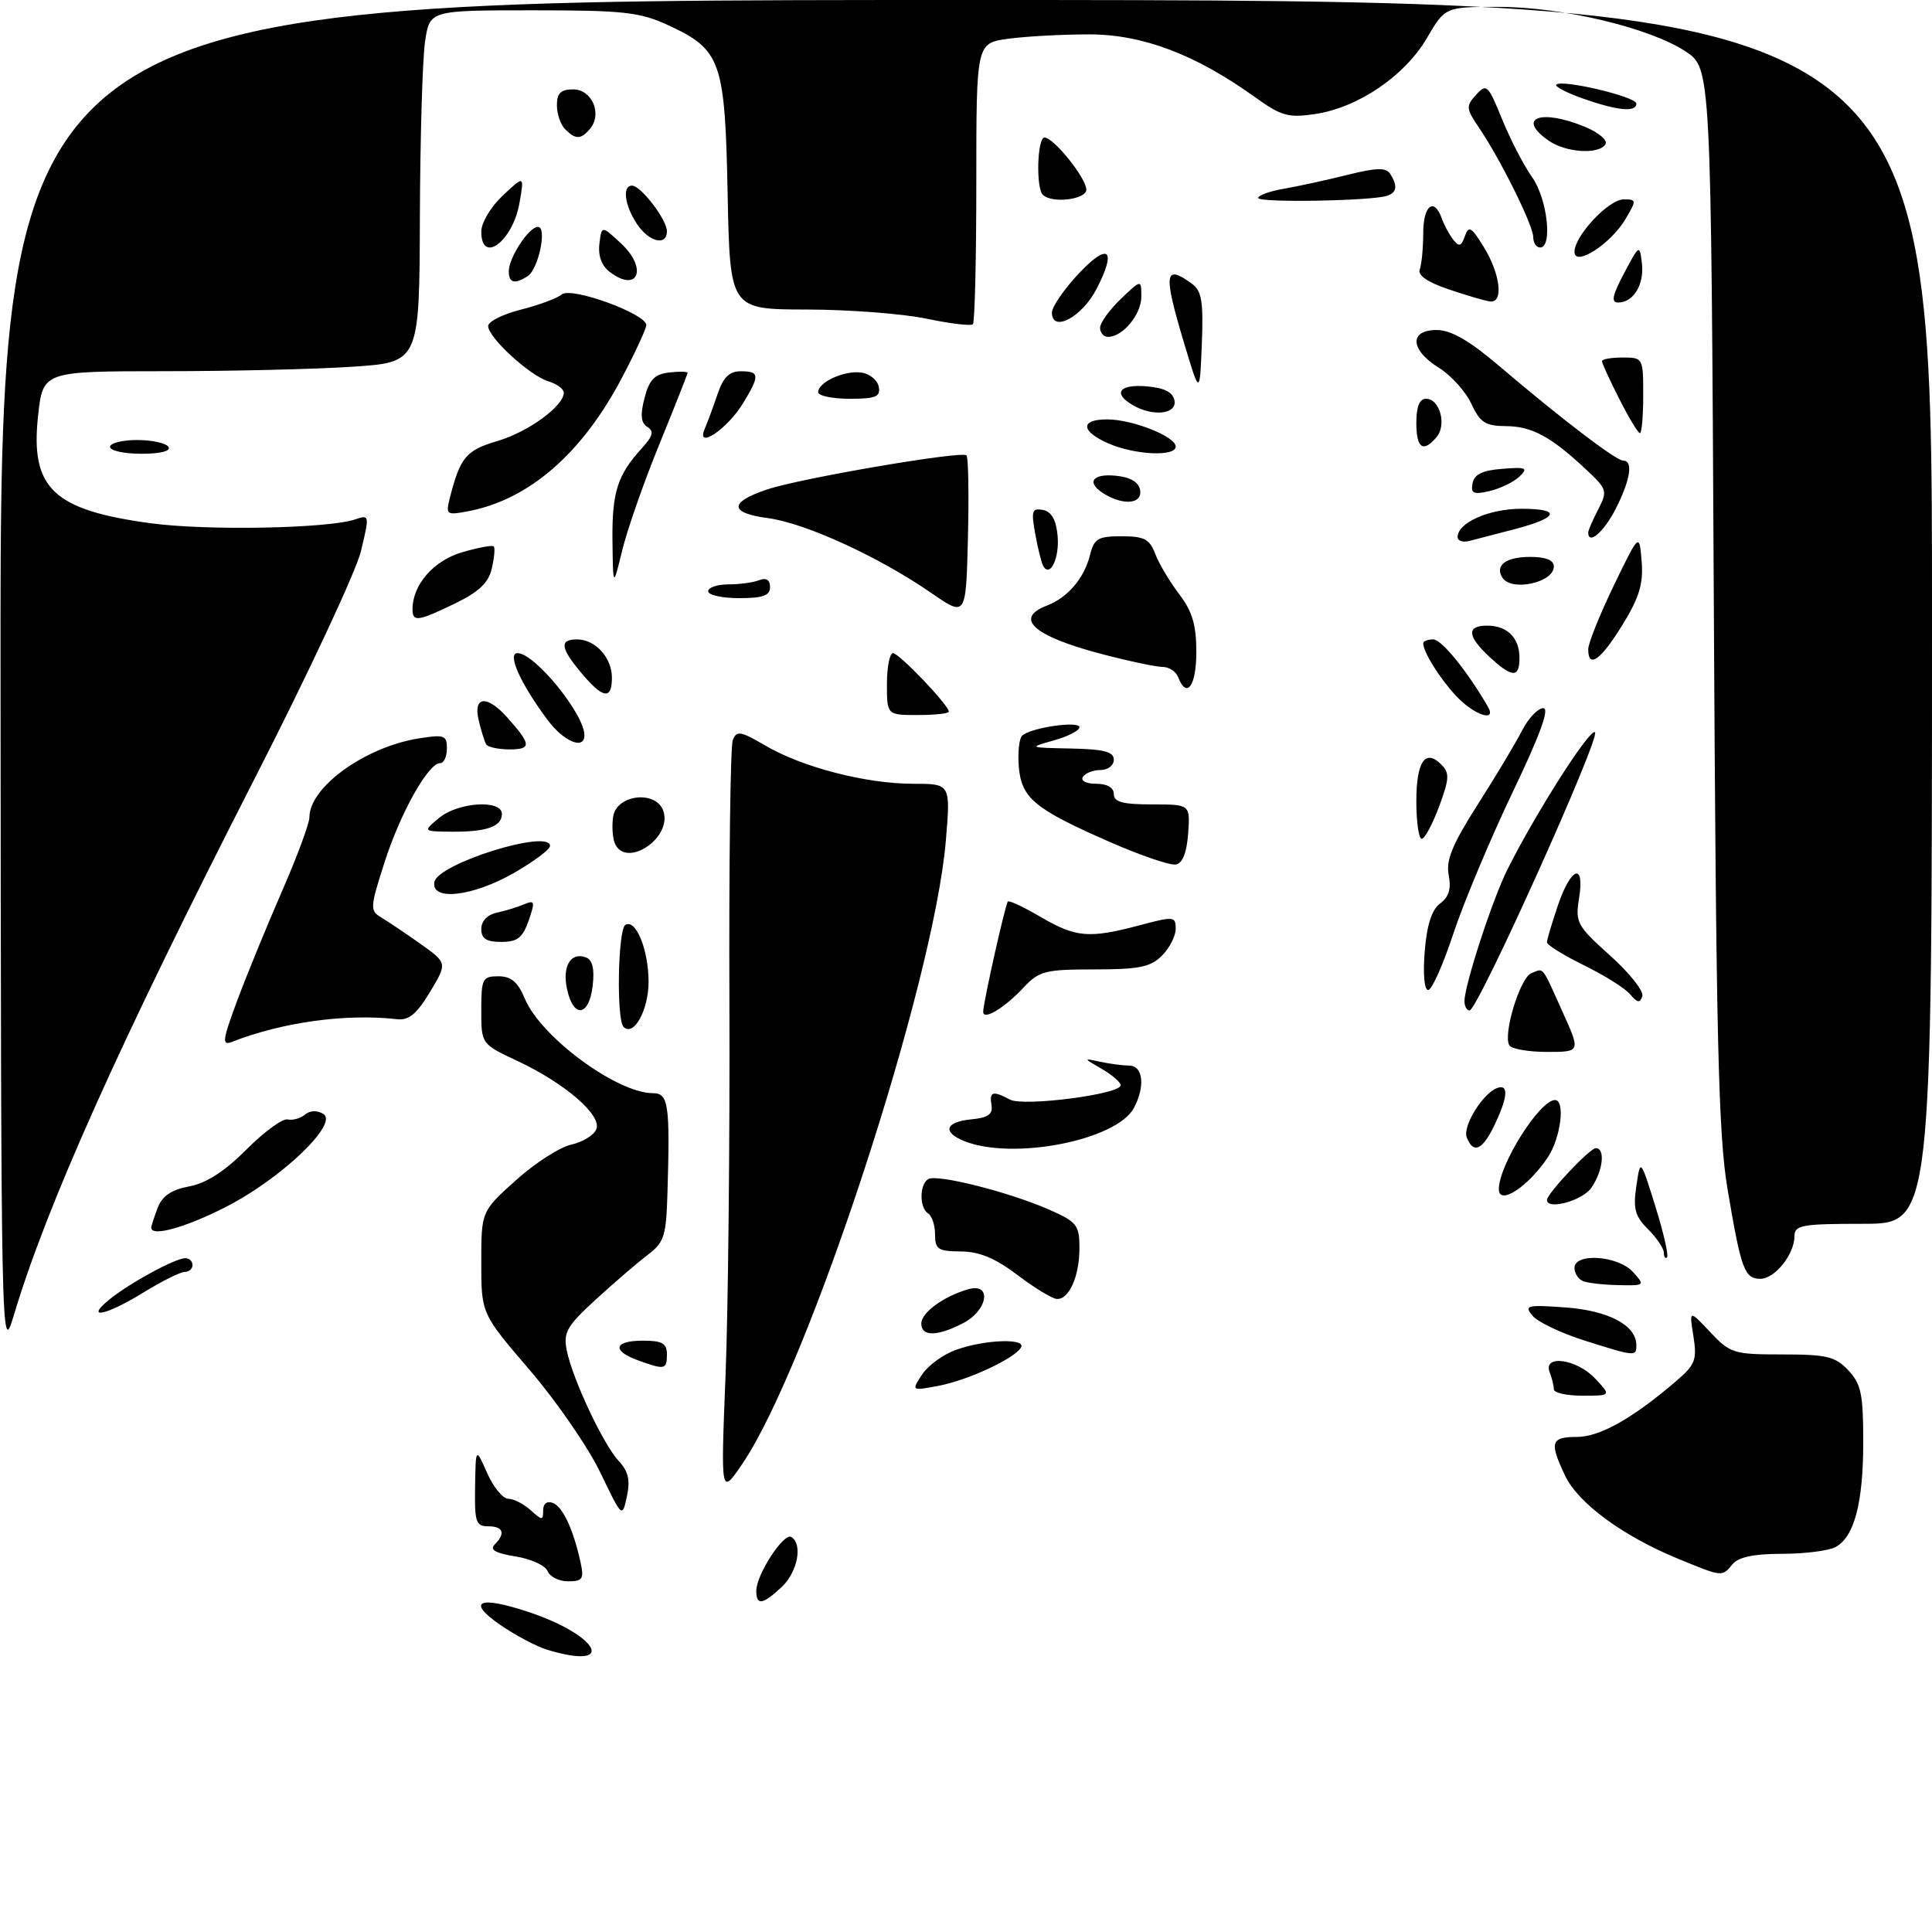 <?xml version="1.0" encoding="UTF-8" standalone="no"?>
<!DOCTYPE svg PUBLIC "-//W3C//DTD SVG 1.1//EN" "http://www.w3.org/Graphics/SVG/1.1/DTD/svg11.dtd" >
<svg xmlns="http://www.w3.org/2000/svg" xmlns:xlink="http://www.w3.org/1999/xlink" version="1.1" viewBox="0 0 281 280">
 <g >
 <path fill="currentColor"
d=" M 79.63 239.97 C 78.06 239.50 74.94 237.85 72.72 236.31 C 67.80 232.90 69.64 232.06 76.81 234.44 C 87.17 237.88 89.79 243.01 79.63 239.97 Z  M 110.00 231.37 C 110.00 229.03 114.00 222.88 115.09 223.55 C 116.79 224.61 116.01 228.64 113.69 230.83 C 110.92 233.42 110.00 233.56 110.00 231.37 Z  M 79.65 228.52 C 79.33 227.70 77.23 226.74 74.98 226.38 C 72.08 225.92 71.19 225.41 71.94 224.66 C 73.57 223.03 73.21 222.00 71.00 222.00 C 69.22 222.00 69.01 221.37 69.10 216.25 C 69.19 210.50 69.19 210.50 70.85 214.24 C 71.76 216.30 73.14 217.99 73.92 217.99 C 74.70 218.00 76.17 218.74 77.17 219.65 C 78.85 221.17 79.00 221.17 79.00 219.69 C 79.00 218.70 79.55 218.28 80.41 218.60 C 81.86 219.16 83.39 222.44 84.44 227.25 C 84.96 229.66 84.74 230.00 82.63 230.00 C 81.30 230.00 79.96 229.33 79.65 228.52 Z  M 243.98 226.68 C 236.03 223.41 229.52 218.62 227.64 214.64 C 225.32 209.77 225.56 209.00 229.35 209.00 C 232.68 209.00 237.46 206.31 243.82 200.85 C 246.57 198.50 246.84 197.79 246.30 194.35 C 245.68 190.50 245.68 190.50 248.74 193.75 C 251.66 196.85 252.14 197.00 259.23 197.00 C 265.69 197.00 266.93 197.30 268.83 199.31 C 270.69 201.29 271.00 202.79 271.00 209.67 C 271.00 218.62 269.70 223.55 266.96 225.02 C 265.95 225.56 262.46 226.00 259.19 226.00 C 255.13 226.00 252.85 226.47 252.00 227.50 C 250.44 229.38 250.59 229.40 243.98 226.68 Z  M 87.30 214.15 C 85.54 210.49 80.93 203.80 77.05 199.28 C 70.00 191.06 70.00 191.06 70.00 183.62 C 70.00 176.19 70.00 176.19 75.03 171.67 C 77.79 169.18 81.42 166.85 83.09 166.48 C 84.77 166.11 86.41 165.10 86.74 164.23 C 87.53 162.18 82.19 157.57 75.25 154.31 C 70.00 151.85 70.00 151.85 70.00 146.93 C 70.00 142.35 70.17 142.00 72.49 142.00 C 74.35 142.00 75.32 142.82 76.34 145.27 C 78.66 150.83 89.74 159.00 94.96 159.00 C 97.23 159.00 97.46 160.57 97.08 173.50 C 96.90 179.78 96.61 180.70 94.23 182.50 C 92.78 183.60 89.39 186.51 86.71 188.96 C 82.43 192.88 81.91 193.79 82.43 196.40 C 83.26 200.55 87.74 210.09 89.99 212.50 C 91.39 214.00 91.69 215.29 91.18 217.65 C 90.50 220.80 90.49 220.79 87.30 214.15 Z  M 105.53 200.00 C 105.91 190.38 106.16 166.03 106.09 145.89 C 106.01 125.76 106.23 108.56 106.58 107.66 C 107.13 106.22 107.68 106.32 111.35 108.46 C 116.72 111.61 125.99 114.00 132.84 114.00 C 138.26 114.00 138.26 114.00 137.57 122.25 C 135.86 142.93 117.57 198.89 107.91 213.00 C 104.83 217.50 104.83 217.50 105.53 200.00 Z  M 226.00 202.08 C 226.00 201.58 225.73 200.45 225.39 199.58 C 224.39 196.97 229.33 197.65 232.00 200.50 C 234.35 203.00 234.35 203.00 230.17 203.00 C 227.88 203.00 226.00 202.59 226.00 202.08 Z  M 134.13 199.90 C 135.00 198.58 137.24 196.96 139.11 196.31 C 143.35 194.81 149.35 194.63 148.49 196.01 C 147.48 197.65 140.73 200.77 136.48 201.57 C 132.55 202.31 132.55 202.31 134.13 199.90 Z  M 92.75 197.84 C 88.93 196.44 89.31 195.00 93.50 195.00 C 96.33 195.00 97.00 195.38 97.00 197.00 C 97.00 199.22 96.70 199.28 92.75 197.84 Z  M 0.08 98.75 C 0.00 0.00 0.00 0.00 140.50 0.00 C 281.00 0.00 281.00 0.00 281.00 89.00 C 281.00 178.00 281.00 178.00 271.00 178.00 C 262.08 178.00 261.00 178.19 261.00 179.78 C 261.00 182.42 258.15 186.00 256.05 186.00 C 253.73 186.00 253.24 184.68 251.27 173.01 C 249.92 165.01 249.60 151.35 249.26 86.72 C 248.86 9.93 248.86 9.93 245.16 7.48 C 239.95 4.04 227.20 1.00 217.94 1.00 C 210.19 1.00 210.19 1.00 207.51 5.58 C 204.30 11.05 197.53 15.65 191.31 16.58 C 187.38 17.17 186.37 16.89 182.52 14.12 C 173.85 7.90 166.19 5.00 158.39 5.00 C 154.48 5.00 149.19 5.29 146.64 5.64 C 142.00 6.27 142.00 6.27 142.00 26.47 C 142.00 37.58 141.78 46.89 141.50 47.16 C 141.23 47.44 138.19 47.07 134.75 46.35 C 131.31 45.63 123.48 45.03 117.33 45.02 C 106.17 45.00 106.17 45.00 105.83 28.20 C 105.45 8.83 104.88 7.22 97.17 3.66 C 93.05 1.76 90.74 1.50 77.50 1.50 C 62.50 1.50 62.50 1.50 61.83 6.00 C 61.45 8.48 61.11 19.99 61.07 31.60 C 61.00 52.70 61.00 52.70 51.25 53.34 C 45.89 53.70 33.56 53.99 23.87 53.99 C 6.23 54.00 6.23 54.00 5.53 60.55 C 4.41 71.03 7.75 74.20 21.96 76.11 C 30.07 77.21 47.74 76.87 51.64 75.55 C 53.75 74.84 53.76 74.90 52.50 80.16 C 51.79 83.10 44.88 97.89 37.14 113.04 C 17.37 151.73 6.77 175.34 1.95 191.50 C 0.19 197.37 0.15 195.32 0.08 98.75 Z  M 230.37 194.95 C 227.00 193.88 223.64 192.27 222.89 191.36 C 221.65 189.87 222.07 189.76 227.73 190.17 C 233.98 190.63 238.00 192.77 238.00 195.65 C 238.00 197.33 237.85 197.32 230.37 194.95 Z  M 134.00 192.52 C 134.00 190.93 137.13 188.62 140.75 187.54 C 144.32 186.47 143.73 190.57 140.05 192.47 C 136.32 194.40 134.00 194.42 134.00 192.52 Z  M 16.00 188.94 C 19.00 186.53 25.51 183.00 26.96 183.00 C 27.53 183.00 28.00 183.45 28.00 184.00 C 28.00 184.55 27.49 185.00 26.86 185.00 C 26.23 185.00 23.53 186.35 20.85 188.00 C 15.34 191.39 12.20 192.00 16.00 188.94 Z  M 148.00 185.46 C 144.77 183.01 142.45 182.04 139.75 182.02 C 136.45 182.00 136.00 181.71 136.00 179.56 C 136.00 178.22 135.55 176.84 135.00 176.50 C 133.71 175.70 133.71 172.30 135.00 171.50 C 136.25 170.72 146.87 173.41 152.64 175.96 C 156.63 177.72 157.00 178.20 157.00 181.51 C 157.00 185.64 155.50 189.03 153.71 188.93 C 153.05 188.90 150.47 187.33 148.00 185.46 Z  M 230.25 186.34 C 229.56 186.06 229.00 185.20 229.00 184.42 C 229.00 182.18 235.34 182.62 237.50 185.00 C 239.28 186.97 239.25 187.00 235.40 186.92 C 233.26 186.88 230.94 186.62 230.25 186.34 Z  M 242.00 182.21 C 242.00 181.59 240.97 180.05 239.70 178.79 C 237.80 176.90 237.51 175.81 238.00 172.50 C 238.59 168.50 238.59 168.50 240.76 175.45 C 241.95 179.28 242.72 182.61 242.46 182.87 C 242.21 183.12 242.00 182.83 242.00 182.21 Z  M 22.00 178.57 C 22.00 178.33 22.42 177.03 22.93 175.69 C 23.59 173.95 24.91 173.05 27.52 172.56 C 30.00 172.10 32.68 170.37 35.84 167.20 C 38.40 164.63 41.10 162.66 41.82 162.82 C 42.55 162.99 43.69 162.67 44.36 162.12 C 45.10 161.50 46.13 161.47 47.03 162.02 C 49.31 163.43 40.83 171.50 32.77 175.59 C 26.91 178.57 22.00 179.92 22.00 178.57 Z  M 225.00 174.53 C 225.00 173.61 231.23 167.00 232.10 167.00 C 233.53 167.00 233.14 170.35 231.44 172.78 C 230.13 174.65 225.00 176.05 225.00 174.53 Z  M 218.00 172.97 C 218.00 169.42 223.94 160.00 226.17 160.00 C 227.68 160.00 227.01 165.46 225.16 168.27 C 222.32 172.58 218.00 175.41 218.00 172.97 Z  M 140.25 165.97 C 137.01 164.67 137.48 163.18 141.25 162.81 C 143.70 162.58 144.43 162.07 144.21 160.75 C 143.87 158.76 144.39 158.60 146.88 159.93 C 148.84 160.99 163.00 159.16 163.00 157.85 C 163.00 157.42 161.76 156.35 160.25 155.47 C 157.54 153.91 157.54 153.89 160.00 154.43 C 161.38 154.73 163.29 154.98 164.25 154.99 C 166.26 155.00 166.59 158.03 164.92 161.15 C 162.40 165.86 147.31 168.81 140.25 165.97 Z  M 213.33 165.42 C 212.70 163.78 215.73 158.92 217.81 158.23 C 219.45 157.68 219.30 159.57 217.39 163.60 C 215.63 167.29 214.28 167.90 213.33 165.42 Z  M 219.53 152.05 C 218.56 150.47 221.09 142.18 222.74 141.54 C 224.60 140.83 224.15 140.27 227.30 147.25 C 229.89 153.00 229.89 153.00 225.00 153.00 C 222.32 153.00 219.85 152.57 219.53 152.05 Z  M 34.57 145.35 C 35.98 141.58 38.91 134.45 41.07 129.50 C 43.23 124.55 45.00 119.77 45.00 118.88 C 45.00 114.49 53.09 108.65 60.91 107.40 C 64.62 106.81 65.00 106.94 65.00 108.87 C 65.00 110.04 64.56 111.00 64.01 111.00 C 62.28 111.00 58.21 118.28 55.92 125.45 C 53.81 132.03 53.79 132.46 55.46 133.45 C 56.43 134.03 58.99 135.75 61.15 137.28 C 65.07 140.07 65.07 140.07 62.54 144.28 C 60.62 147.48 59.46 148.44 57.75 148.24 C 50.34 147.40 41.11 148.66 33.76 151.53 C 32.23 152.13 32.33 151.37 34.57 145.35 Z  M 90.69 149.36 C 89.64 148.30 89.87 135.20 90.95 134.53 C 92.47 133.59 94.33 138.13 94.33 142.79 C 94.33 146.93 92.17 150.83 90.69 149.36 Z  M 143.00 147.16 C 143.00 145.88 146.20 131.58 146.59 131.13 C 146.77 130.92 148.92 131.94 151.38 133.38 C 156.49 136.37 158.42 136.53 165.75 134.58 C 170.74 133.25 171.00 133.28 171.00 135.09 C 171.00 136.14 170.10 137.90 169.00 139.00 C 167.34 140.66 165.67 141.00 159.17 141.00 C 152.04 141.00 151.13 141.23 148.92 143.59 C 146.08 146.63 143.00 148.48 143.00 147.16 Z  M 82.48 143.90 C 81.74 140.54 83.01 138.41 85.24 139.26 C 86.18 139.62 86.49 140.95 86.20 143.40 C 85.68 147.85 83.41 148.16 82.48 143.90 Z  M 213.00 145.61 C 213.00 143.30 217.08 130.79 219.23 126.50 C 223.35 118.27 231.18 105.99 231.98 106.49 C 232.90 107.06 214.95 146.91 213.75 146.97 C 213.34 146.98 213.00 146.37 213.00 145.61 Z  M 237.11 144.63 C 236.39 143.76 233.36 141.86 230.40 140.41 C 227.43 138.95 225.00 137.45 225.00 137.06 C 225.00 136.67 225.72 134.25 226.59 131.68 C 228.52 126.03 230.52 125.39 229.66 130.70 C 229.10 134.17 229.37 134.67 234.19 138.99 C 237.00 141.51 239.11 144.17 238.87 144.90 C 238.52 145.93 238.14 145.87 237.11 144.63 Z  M 207.22 138.35 C 207.54 134.48 208.25 132.29 209.47 131.40 C 210.73 130.47 211.09 129.28 210.71 127.30 C 210.28 125.12 211.22 122.84 214.94 117.00 C 217.57 112.88 220.47 108.04 221.38 106.25 C 222.30 104.46 223.68 103.00 224.46 103.00 C 225.42 103.00 224.01 106.87 219.96 115.33 C 216.72 122.11 212.86 131.34 211.37 135.83 C 209.89 140.32 208.25 144.00 207.72 144.00 C 207.16 144.00 206.95 141.64 207.22 138.35 Z  M 70.00 135.12 C 70.00 133.97 70.89 133.04 72.25 132.75 C 73.49 132.48 75.28 131.93 76.23 131.53 C 77.78 130.88 77.85 131.13 76.89 133.90 C 76.01 136.41 75.25 137.00 72.90 137.00 C 70.73 137.00 70.00 136.53 70.00 135.12 Z  M 63.18 128.28 C 63.70 125.59 80.00 120.52 80.00 123.04 C 80.00 123.55 77.64 125.31 74.75 126.97 C 68.76 130.41 62.64 131.10 63.18 128.28 Z  M 161.50 122.50 C 150.47 117.67 148.57 116.11 148.18 111.52 C 148.01 109.44 148.23 107.40 148.68 106.99 C 149.95 105.83 157.00 104.80 157.00 105.78 C 157.00 106.26 155.31 107.12 153.25 107.70 C 149.56 108.73 149.59 108.75 155.75 108.87 C 160.58 108.97 162.00 109.34 162.00 110.50 C 162.00 111.33 161.13 112.00 160.06 112.00 C 158.99 112.00 157.84 112.45 157.50 113.00 C 157.15 113.57 157.99 114.00 159.44 114.00 C 161.05 114.00 162.00 114.56 162.00 115.50 C 162.00 116.65 163.28 117.00 167.56 117.00 C 173.11 117.00 173.11 117.00 172.81 121.24 C 172.60 124.06 172.00 125.57 171.00 125.74 C 170.18 125.89 165.90 124.43 161.50 122.50 Z  M 89.39 122.57 C 89.09 121.79 88.99 120.10 89.17 118.82 C 89.64 115.52 95.51 114.88 96.50 118.01 C 97.77 122.01 90.87 126.43 89.39 122.57 Z  M 206.00 116.56 C 206.00 110.77 207.29 108.86 209.62 111.19 C 210.86 112.43 210.81 113.25 209.31 117.31 C 208.35 119.89 207.22 122.00 206.78 122.00 C 206.35 122.00 206.00 119.55 206.00 116.56 Z  M 63.86 118.97 C 66.63 116.66 73.00 116.26 73.00 118.39 C 73.00 120.23 70.77 121.01 65.67 120.97 C 61.50 120.93 61.50 120.93 63.86 118.97 Z  M 70.70 108.25 C 70.47 107.84 69.98 106.26 69.62 104.75 C 68.79 101.29 70.79 101.04 73.68 104.25 C 77.30 108.27 77.36 109.00 74.12 109.00 C 72.47 109.00 70.93 108.66 70.70 108.25 Z  M 79.67 104.75 C 75.72 99.47 73.70 95.00 75.28 95.00 C 77.77 95.00 85.00 103.87 85.00 106.93 C 85.00 109.11 82.02 107.89 79.67 104.75 Z  M 129.00 99.50 C 129.00 97.03 129.40 95.00 129.88 95.00 C 130.77 95.00 138.00 102.57 138.00 103.50 C 138.00 103.78 135.97 104.00 133.50 104.00 C 129.00 104.00 129.00 104.00 129.00 99.50 Z  M 211.81 101.25 C 209.40 98.67 207.00 94.83 207.00 93.57 C 207.00 93.25 207.65 93.00 208.45 93.00 C 209.67 93.00 213.32 97.49 216.39 102.75 C 217.78 105.13 214.39 104.02 211.81 101.25 Z  M 84.59 97.92 C 81.50 94.25 81.33 93.00 83.93 93.00 C 86.58 93.00 89.00 95.65 89.00 98.57 C 89.00 101.82 87.71 101.63 84.59 97.92 Z  M 171.36 98.50 C 171.05 97.67 170.02 97.00 169.08 97.00 C 168.13 97.00 164.13 96.15 160.17 95.11 C 150.36 92.53 147.42 89.94 152.25 88.09 C 155.27 86.94 157.70 84.10 158.53 80.75 C 159.13 78.33 159.69 78.00 163.13 78.00 C 166.42 78.00 167.21 78.41 168.03 80.57 C 168.56 81.98 170.13 84.61 171.50 86.41 C 173.42 88.93 174.00 90.89 174.00 94.84 C 174.00 99.77 172.60 101.72 171.36 98.50 Z  M 216.65 95.55 C 213.39 92.53 213.27 91.00 216.30 91.00 C 219.23 91.00 221.00 92.77 221.00 95.70 C 221.00 98.64 219.94 98.60 216.65 95.55 Z  M 231.00 94.43 C 231.00 93.57 232.67 89.41 234.71 85.18 C 238.43 77.50 238.43 77.50 238.77 81.65 C 239.03 84.92 238.44 86.88 235.97 90.90 C 232.80 96.04 231.00 97.32 231.00 94.43 Z  M 60.00 88.61 C 60.00 85.07 63.04 81.56 67.17 80.34 C 69.51 79.65 71.59 79.26 71.81 79.47 C 72.02 79.68 71.90 81.13 71.53 82.68 C 71.05 84.77 69.66 86.09 66.19 87.77 C 60.75 90.40 60.00 90.50 60.00 88.61 Z  M 135.50 86.28 C 127.92 81.03 117.15 76.09 111.75 75.37 C 106.05 74.62 105.98 73.06 111.58 71.19 C 116.43 69.56 139.89 65.55 140.57 66.23 C 140.84 66.51 140.94 71.91 140.78 78.23 C 140.50 89.73 140.50 89.73 135.50 86.28 Z  M 103.00 86.00 C 103.00 85.45 104.31 85.00 105.92 85.00 C 107.52 85.00 109.55 84.73 110.42 84.39 C 111.46 83.99 112.00 84.34 112.00 85.39 C 112.00 86.63 110.97 87.00 107.50 87.00 C 105.03 87.00 103.00 86.55 103.00 86.00 Z  M 89.08 78.68 C 89.00 71.61 89.79 69.10 93.35 65.20 C 94.97 63.42 95.15 62.71 94.16 62.10 C 93.22 61.52 93.10 60.38 93.74 57.90 C 94.43 55.23 95.19 54.43 97.31 54.18 C 98.79 54.01 100.00 54.03 100.00 54.23 C 100.00 54.42 98.17 59.06 95.93 64.54 C 93.69 70.02 91.25 76.97 90.51 80.00 C 89.17 85.50 89.17 85.50 89.08 78.68 Z  M 218.50 84.00 C 217.40 82.22 219.04 81.00 222.56 81.00 C 224.83 81.00 226.00 81.47 226.00 82.39 C 226.00 84.76 219.79 86.09 218.50 84.00 Z  M 151.74 82.34 C 151.48 81.88 150.95 79.77 150.57 77.66 C 149.96 74.31 150.10 73.87 151.69 74.17 C 152.93 74.41 153.60 75.59 153.82 77.89 C 154.13 81.12 152.75 84.08 151.74 82.34 Z  M 212.00 78.12 C 212.00 76.03 216.57 74.00 221.28 74.00 C 227.16 74.00 226.72 75.29 220.28 76.97 C 217.65 77.65 214.71 78.42 213.75 78.67 C 212.79 78.93 212.00 78.68 212.00 78.12 Z  M 231.00 77.45 C 231.00 77.15 231.65 75.64 232.45 74.10 C 233.83 71.42 233.76 71.16 230.70 68.30 C 225.59 63.51 222.80 62.00 219.03 61.98 C 216.04 61.96 215.27 61.46 214.00 58.73 C 213.18 56.95 211.05 54.60 209.29 53.50 C 205.09 50.89 204.92 48.00 208.95 48.00 C 211.05 48.00 213.66 49.50 218.07 53.25 C 227.13 60.96 235.05 67.00 236.09 67.00 C 237.58 67.00 237.13 69.82 234.98 74.04 C 233.27 77.39 231.00 79.34 231.00 77.45 Z  M 65.40 72.54 C 66.91 66.53 67.76 65.50 72.34 64.15 C 76.83 62.83 82.00 59.06 82.00 57.12 C 82.00 56.58 80.99 55.83 79.75 55.46 C 77.05 54.64 71.00 49.09 71.00 47.42 C 71.00 46.77 73.13 45.70 75.74 45.04 C 78.34 44.39 81.03 43.39 81.72 42.82 C 83.10 41.68 94.00 45.64 94.00 47.29 C 94.00 47.79 92.41 51.24 90.46 54.94 C 84.68 65.95 76.94 72.67 68.14 74.35 C 64.97 74.96 64.82 74.86 65.40 72.54 Z  M 160.75 71.92 C 157.94 70.28 158.73 68.85 162.24 69.19 C 164.38 69.39 165.60 70.10 165.82 71.25 C 166.19 73.23 163.59 73.58 160.75 71.92 Z  M 214.18 70.29 C 214.42 68.99 215.62 68.41 218.51 68.19 C 222.00 67.91 222.31 68.05 221.00 69.31 C 220.18 70.10 218.23 71.05 216.67 71.42 C 214.31 71.97 213.89 71.78 214.18 70.29 Z  M 16.00 65.00 C 16.00 64.45 17.77 64.00 19.94 64.00 C 22.11 64.00 24.16 64.45 24.50 65.00 C 24.88 65.61 23.34 66.00 20.56 66.00 C 18.05 66.00 16.00 65.55 16.00 65.00 Z  M 161.25 64.51 C 157.17 62.73 157.06 61.00 161.03 61.00 C 164.70 61.00 171.00 63.49 171.00 64.95 C 171.00 66.45 165.09 66.18 161.25 64.51 Z  M 206.00 61.50 C 206.00 59.13 206.46 58.00 207.43 58.00 C 209.40 58.00 210.44 61.77 208.96 63.55 C 207.00 65.91 206.00 65.22 206.00 61.50 Z  M 102.50 62.37 C 102.94 61.34 103.79 59.04 104.39 57.25 C 105.20 54.87 106.09 54.00 107.74 54.00 C 110.50 54.00 110.54 54.61 108.05 58.69 C 105.75 62.45 101.15 65.50 102.50 62.37 Z  M 235.52 58.03 C 234.13 55.30 233.00 52.83 233.00 52.53 C 233.00 52.24 234.35 52.00 236.00 52.00 C 238.97 52.00 239.00 52.06 239.00 57.50 C 239.00 60.52 238.78 63.00 238.52 63.00 C 238.25 63.00 236.90 60.76 235.52 58.03 Z  M 164.75 58.92 C 161.81 57.21 162.79 55.86 166.74 56.19 C 169.36 56.41 170.58 57.03 170.82 58.25 C 171.19 60.25 167.70 60.64 164.75 58.92 Z  M 119.00 57.04 C 119.00 55.57 122.83 53.84 125.29 54.19 C 126.49 54.36 127.63 55.29 127.81 56.25 C 128.09 57.71 127.39 58.00 123.57 58.00 C 121.06 58.00 119.00 57.57 119.00 57.04 Z  M 172.25 50.00 C 169.16 39.73 169.34 38.33 173.36 41.27 C 174.79 42.32 175.04 43.85 174.80 50.02 C 174.50 57.50 174.50 57.50 172.25 50.00 Z  M 160.00 47.69 C 160.00 46.96 161.35 45.08 163.00 43.50 C 166.00 40.63 166.00 40.63 166.00 43.16 C 166.00 45.73 163.30 49.00 161.17 49.00 C 160.53 49.00 160.00 48.41 160.00 47.69 Z  M 153.00 45.46 C 153.00 44.61 154.79 42.03 156.97 39.71 C 161.25 35.19 162.45 36.29 159.49 42.02 C 157.36 46.14 153.00 48.45 153.00 45.46 Z  M 210.75 42.10 C 207.60 41.04 206.16 40.05 206.50 39.17 C 206.77 38.44 207.00 36.07 207.00 33.92 C 207.00 29.90 208.57 28.63 209.69 31.75 C 210.03 32.71 210.78 34.11 211.36 34.85 C 212.21 35.94 212.53 35.85 213.06 34.35 C 213.62 32.76 214.02 33.00 215.85 36.00 C 218.22 39.86 218.70 44.08 216.75 43.85 C 216.06 43.77 213.36 42.99 210.75 42.10 Z  M 236.21 39.75 C 238.44 35.55 238.47 35.53 238.81 38.31 C 239.17 41.37 237.58 44.00 235.36 44.00 C 234.29 44.00 234.50 42.98 236.21 39.75 Z  M 74.00 39.46 C 74.00 37.47 76.93 33.00 78.24 33.00 C 79.61 33.00 78.32 39.18 76.73 40.18 C 74.85 41.38 74.00 41.16 74.00 39.46 Z  M 88.68 39.55 C 87.51 38.67 86.97 37.20 87.18 35.48 C 87.50 32.78 87.50 32.78 90.33 35.41 C 94.25 39.06 92.80 42.68 88.68 39.55 Z  M 229.00 36.63 C 229.00 34.31 233.97 29.00 236.15 29.00 C 238.04 29.00 238.05 29.11 236.42 31.86 C 234.29 35.48 229.00 38.88 229.00 36.63 Z  M 70.00 33.69 C 70.00 32.39 71.37 30.09 73.13 28.44 C 76.26 25.50 76.26 25.50 75.56 29.50 C 74.60 35.08 70.00 38.54 70.00 33.69 Z  M 223.00 34.47 C 223.00 32.78 218.22 23.14 215.09 18.54 C 213.23 15.80 213.20 15.43 214.69 13.79 C 216.21 12.11 216.43 12.32 218.48 17.36 C 219.68 20.30 221.64 24.09 222.83 25.76 C 225.05 28.88 225.86 36.00 224.00 36.00 C 223.45 36.00 223.00 35.31 223.00 34.47 Z  M 92.62 32.54 C 90.83 29.82 90.48 27.00 91.93 27.00 C 93.21 27.00 97.00 31.96 97.00 33.63 C 97.00 35.86 94.36 35.19 92.62 32.54 Z  M 183.00 28.80 C 183.00 28.41 184.69 27.80 186.75 27.45 C 188.81 27.09 192.96 26.19 195.96 25.44 C 200.22 24.38 201.60 24.35 202.20 25.29 C 203.31 27.04 203.17 28.01 201.75 28.48 C 199.47 29.23 183.00 29.51 183.00 28.80 Z  M 151.67 28.33 C 150.65 27.32 150.87 20.00 151.91 20.00 C 153.25 20.00 158.00 25.91 158.00 27.58 C 158.00 29.03 152.97 29.64 151.67 28.33 Z  M 225.22 20.44 C 220.47 17.12 224.14 15.78 230.60 18.48 C 232.55 19.29 233.86 20.42 233.51 20.98 C 232.56 22.52 227.74 22.21 225.22 20.44 Z  M 82.20 18.80 C 81.54 18.14 81.00 16.57 81.00 15.30 C 81.00 13.54 81.56 13.00 83.38 13.00 C 86.09 13.00 87.62 16.55 85.84 18.70 C 84.50 20.31 83.73 20.33 82.20 18.80 Z  M 230.19 14.32 C 227.82 13.48 226.09 12.57 226.36 12.31 C 227.16 11.50 238.00 14.07 238.00 15.07 C 238.00 16.37 235.24 16.10 230.19 14.32 Z "/>
</g>
</svg>